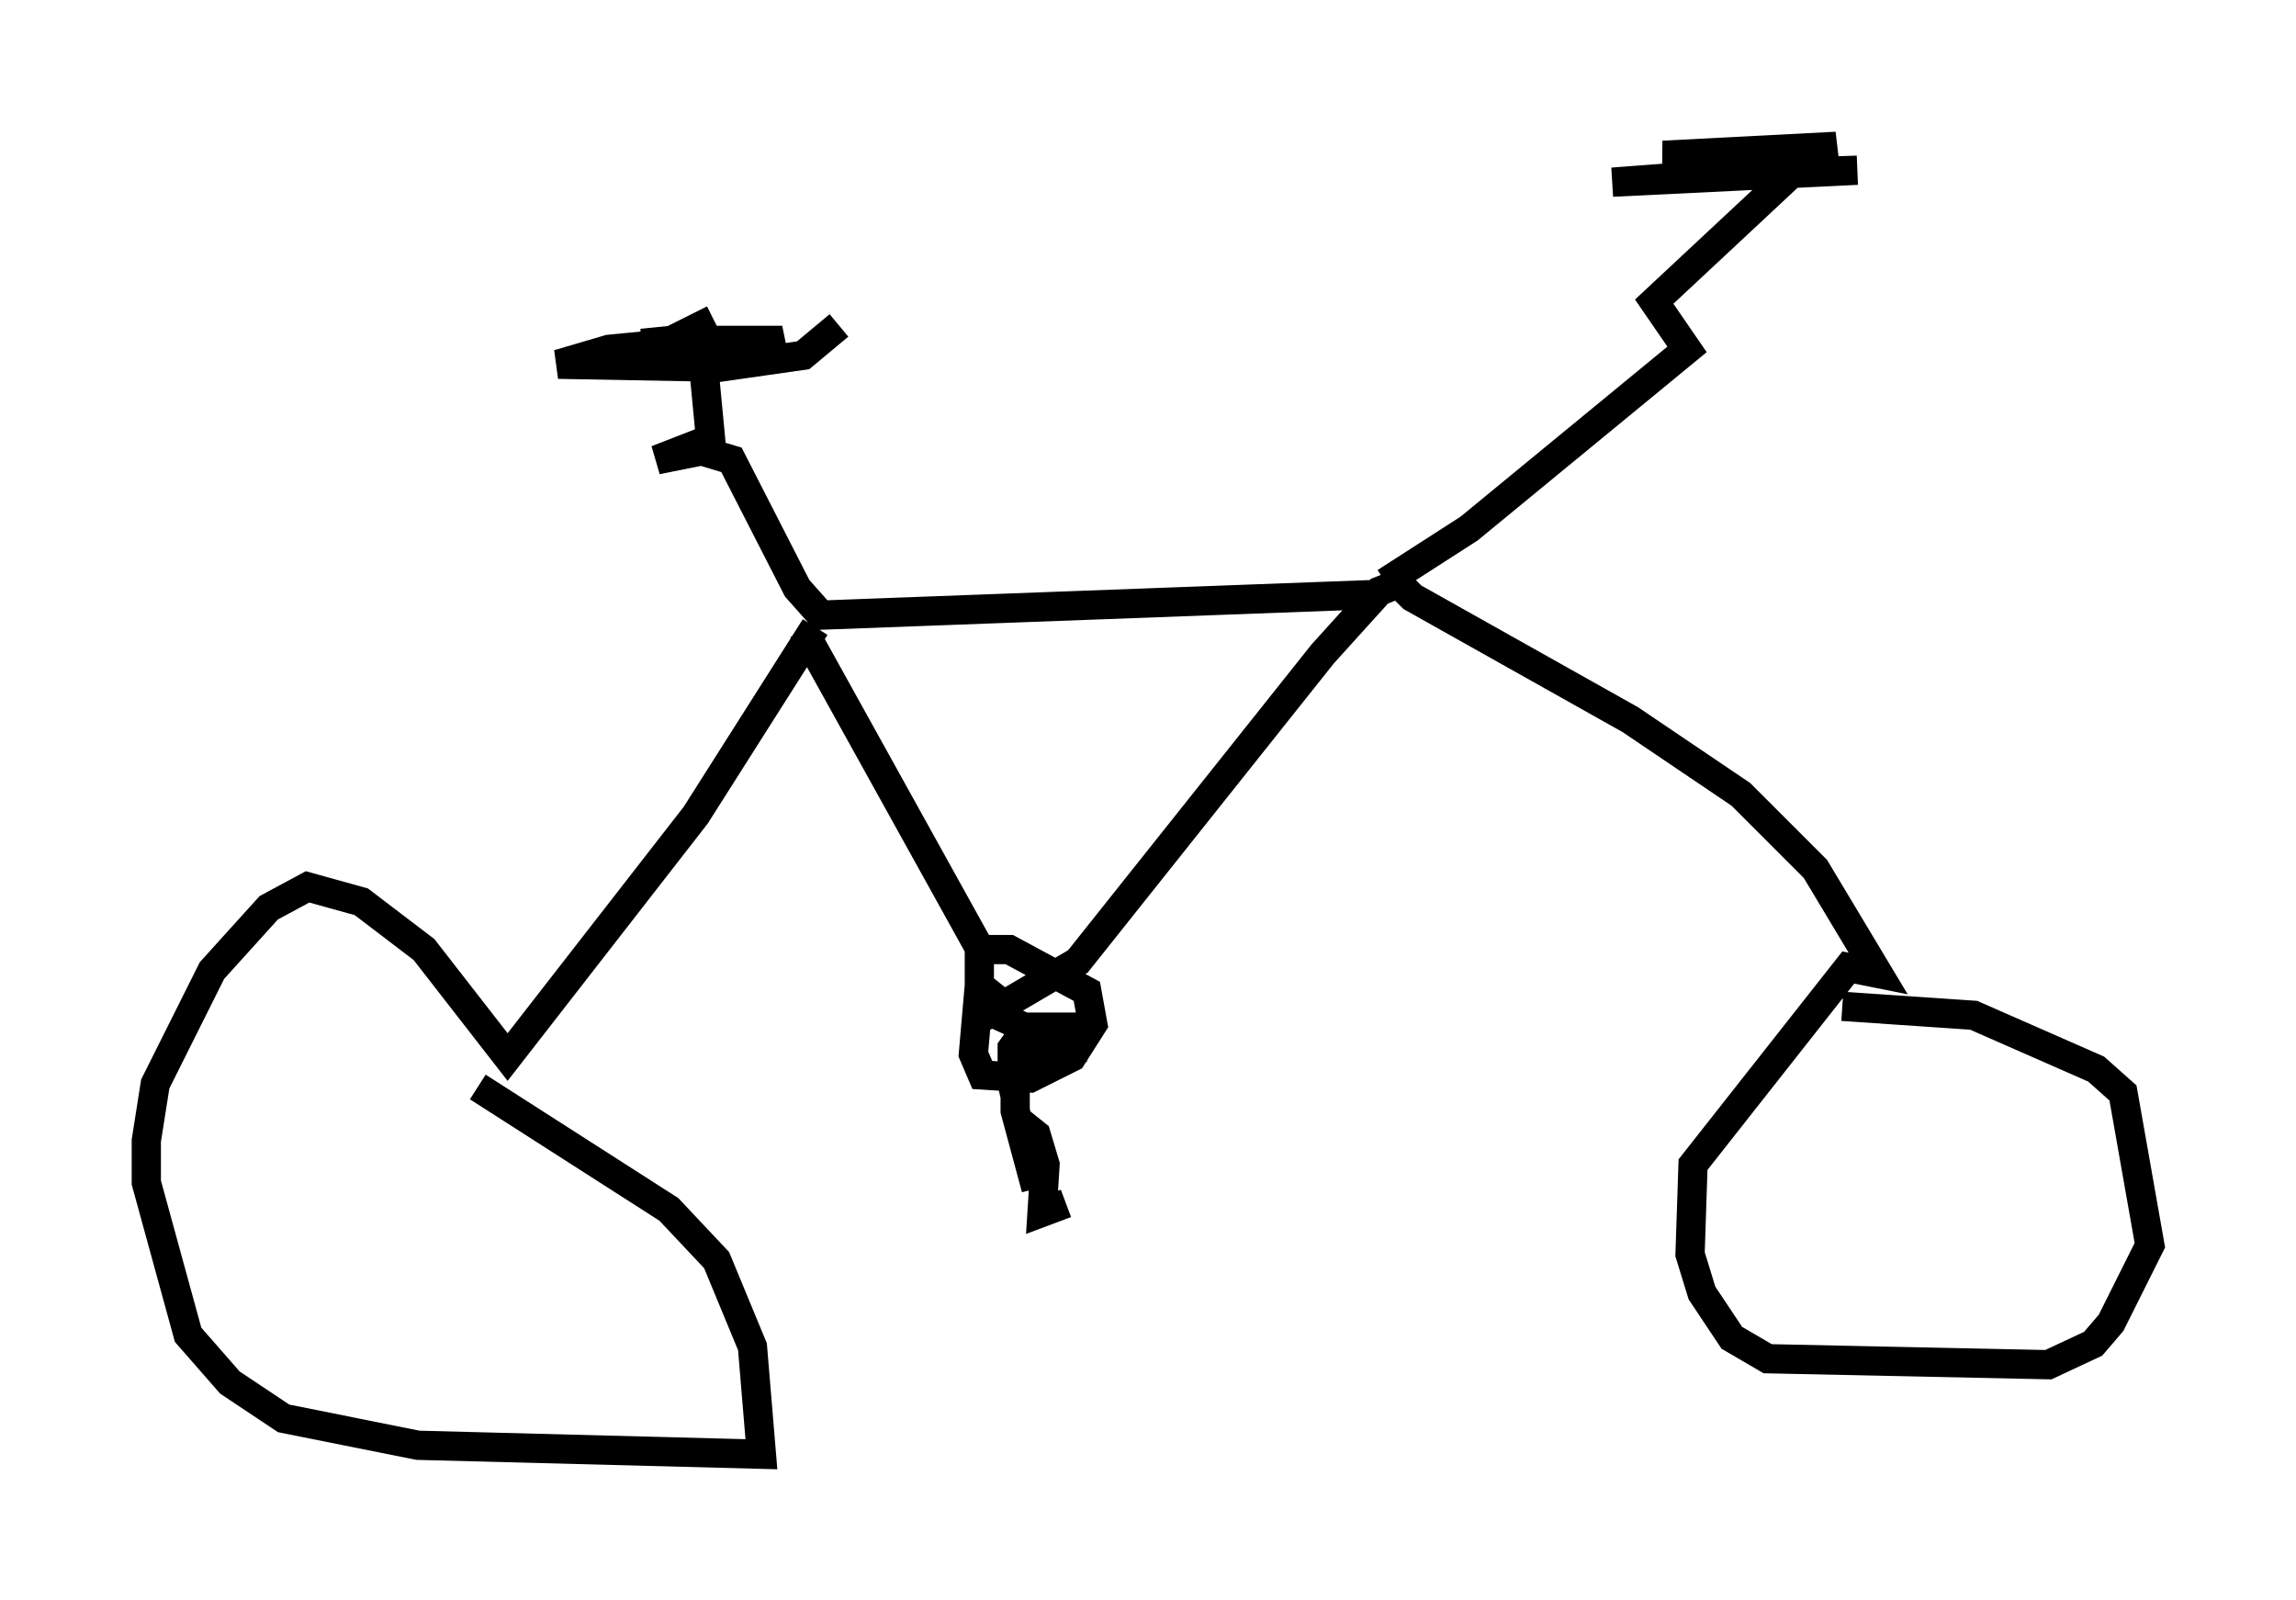 <?xml version="1.0" encoding="utf-8" ?>
<svg baseProfile="full" height="54.713" version="1.1" width="78.499" xmlns="http://www.w3.org/2000/svg" xmlns:ev="http://www.w3.org/2001/xml-events" xmlns:xlink="http://www.w3.org/1999/xlink"><defs /><rect fill="white" height="54.713" width="78.499" x="0" y="0" /><path d="M19.496, 11.125 m9.188, 0.0 l-1.225, 1.021 -2.858, 0.408 l-5.513, -0.102 1.735, -0.51 l3.165, -0.306 2.756, 0.0 l-0.715, 0.306 -4.083, -0.204 l1.021, -0.102 1.429, -0.715 m-0.306, 1.94 l0.204, 2.144 -1.838, 0.715 l1.531, -0.306 1.021, 0.306 l2.246, 4.39 0.817, 0.919 l19.192, -0.715 m-19.804, 1.225 l6.227, 11.229 m13.986, -12.761 l-0.51, 0.204 -1.94, 2.144 l-8.371, 10.515 -2.96, 1.735 l0.102, -0.51 -0.51, -0.408 l-0.204, 2.348 0.306, 0.715 l1.633, 0.102 1.429, -0.715 l0.715, -1.123 -0.204, -1.123 l-2.654, -1.429 -1.021, 0.0 l0.0, 1.633 0.408, 0.51 l2.246, 1.021 0.613, 0.102 l0.102, -0.613 -1.735, 0.0 l-0.51, 0.715 0.0, 0.715 l0.51, 0.204 0.51, -0.51 l-0.613, -0.306 -0.306, 0.715 l0.0, 1.327 0.715, 2.654 l-0.51, -2.246 0.51, 0.408 l0.306, 1.021 -0.102, 1.633 l0.817, -0.306 m-8.575, -19.702 l-4.083, 6.431 -6.431, 8.269 l-2.858, -3.675 -2.144, -1.633 l-1.838, -0.51 -1.327, 0.715 l-1.94, 2.144 -1.94, 3.879 l-0.306, 1.94 0.0, 1.429 l1.429, 5.206 1.429, 1.633 l1.838, 1.225 4.594, 0.919 l11.74, 0.306 -0.306, -3.675 l-1.225, -2.96 -1.633, -1.735 l-6.533, -4.185 m31.034, -17.252 l2.858, -1.838 7.452, -6.125 l-1.123, -1.633 4.594, -4.288 l-0.613, -0.204 -5.41, 0.408 l8.371, -0.408 -6.227, 0.204 l5.513, -1.021 -5.921, 0.306 l2.858, 0.204 m-12.148, 14.19 l0.715, 0.715 7.452, 4.185 l3.777, 2.552 2.552, 2.552 l2.144, 3.573 -1.021, -0.204 l-5.308, 6.738 -0.102, 3.063 l0.408, 1.327 1.021, 1.531 l1.225, 0.715 9.596, 0.204 l1.531, -0.715 0.613, -0.715 l1.327, -2.654 -0.919, -5.206 l-0.919, -0.817 -4.185, -1.838 l-4.492, -0.306 " fill="none" stroke="black" stroke-width="1" /></svg>